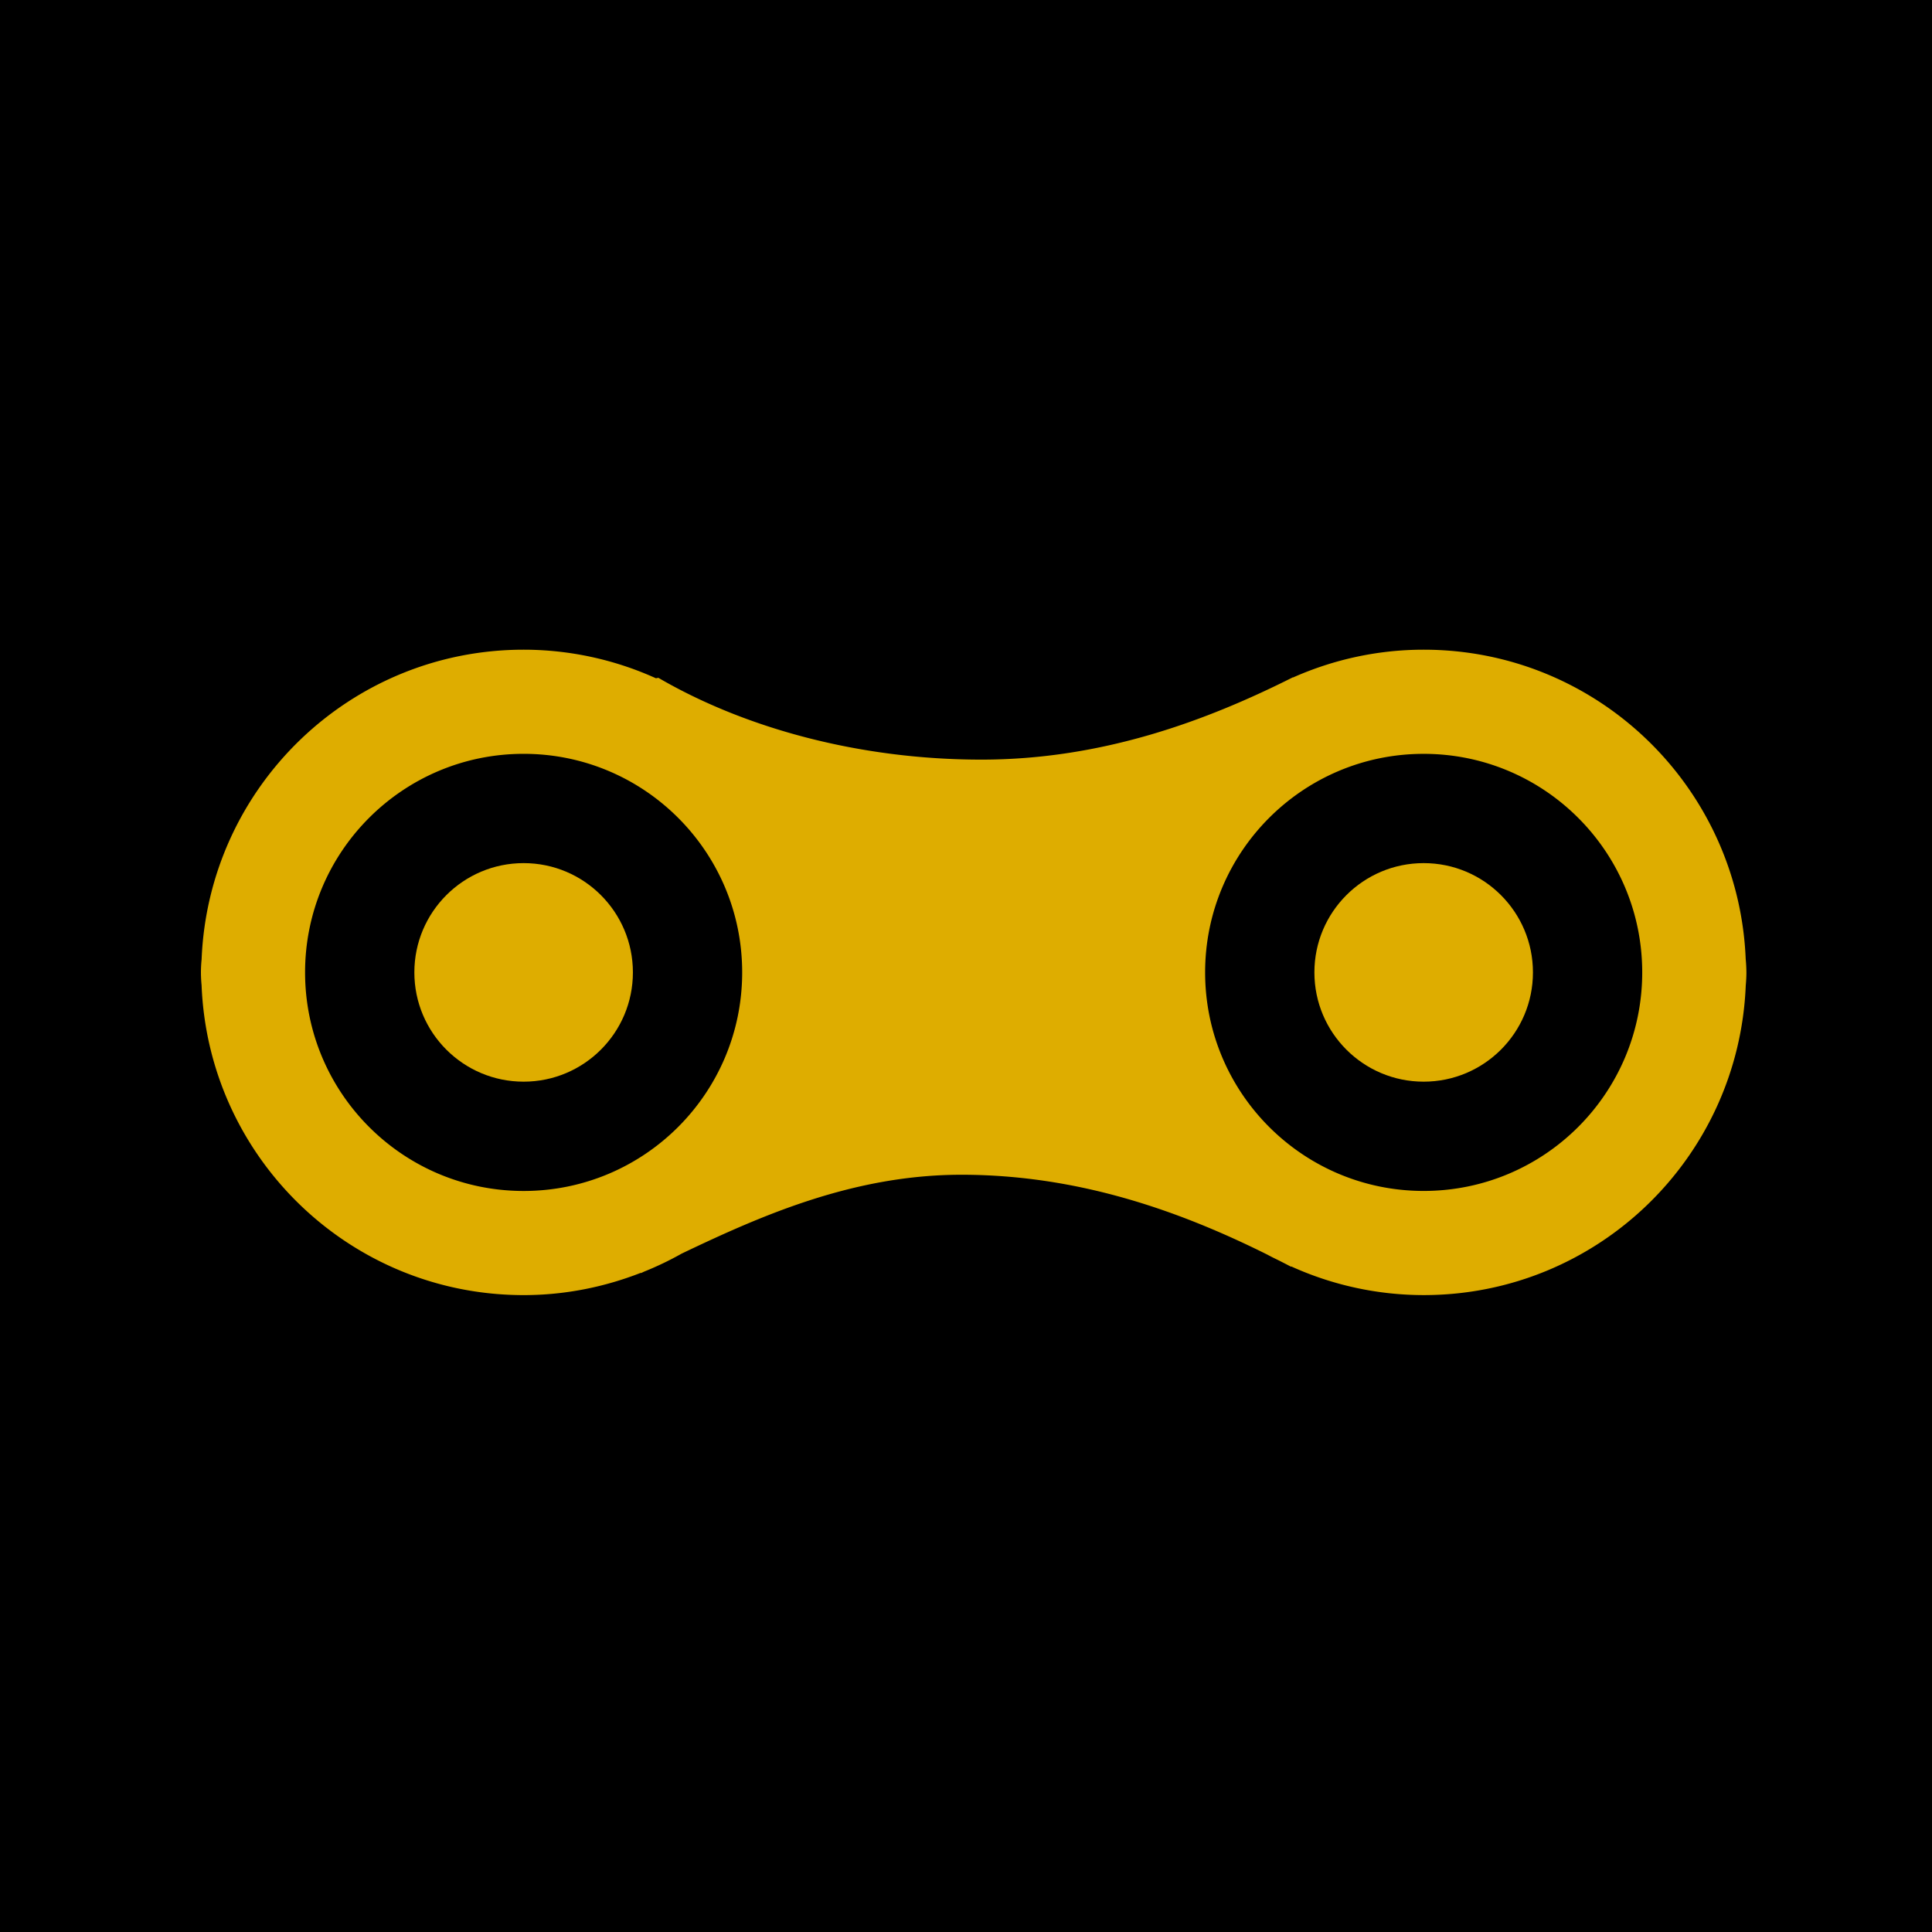 <svg viewBox="0 0 50 50" xmlns="http://www.w3.org/2000/svg" xmlns:xlink="http://www.w3.org/1999/xlink" version="1.1" class="jsx-2263963463 artboard-inner" style="width: 300px; height: 300px; max-height: 100%;">
    <g transform="translate(25 25) scale(2)" id="lockup4-icon">
        <g fill="#dead00">
            <g transform="translate(-17.5 -17.5) scale(0.343)" id="container">
                <g fill="#000000">
                    <polygon vector-effect="non-scaling-stroke" points="1 101 101 101 101 1 1 1"></polygon>
                </g>
            </g>
            <g transform="translate(-10.001 -9.909) scale(0.202)" id="icon">
                <g fill="#DEAD00">
                    <circle cx="21.172" cy="49.464" r="7"></circle>
                    <circle cx="78.828" cy="49.464" r="7"></circle>
                    <path d="M99.457 48.606c-.453-11.016-9.502-19.814-20.629-19.814-2.979 0-5.804.643-8.362 1.777l-.023-.004c-5.47 2.749-12.158 5.269-19.942 5.269-7.762 0-15.113-1.989-20.699-5.241l-.154.03a20.57 20.57 0 0 0-8.474-1.831C10.041 28.792.988 37.6.544 48.624a8.393 8.393 0 0 0-.044.84c0 .275.016.551.042.825.437 11.031 9.492 19.848 20.631 19.848 2.647 0 5.17-.517 7.497-1.424l.035.008.178-.085a20.594 20.594 0 0 0 2.414-1.158c5.129-2.452 11.022-5.051 17.918-5.051 7.568 0 14.097 2.374 19.608 5.121.263.146.536.273.805.407.232.119.466.238.694.358l.035-.007a20.564 20.564 0 0 0 8.473 1.83c11.134 0 20.186-8.809 20.63-19.834.026-.278.042-.558.042-.839a10.225 10.225 0 0 0-.045-.857zm-78.284 14.86c-7.733 0-14.001-6.27-14.001-14.003 0-7.73 6.269-14 14.001-14 7.731 0 13.999 6.27 13.999 14 0 7.733-6.267 14.003-13.999 14.003zm57.655-.002c-7.73 0-14-6.267-14-14 0-7.729 6.27-14 14-14 7.733 0 14 6.271 14 14 0 7.733-6.266 14-14 14z"></path>
                </g>
            </g>
        </g>
    </g>
</svg>